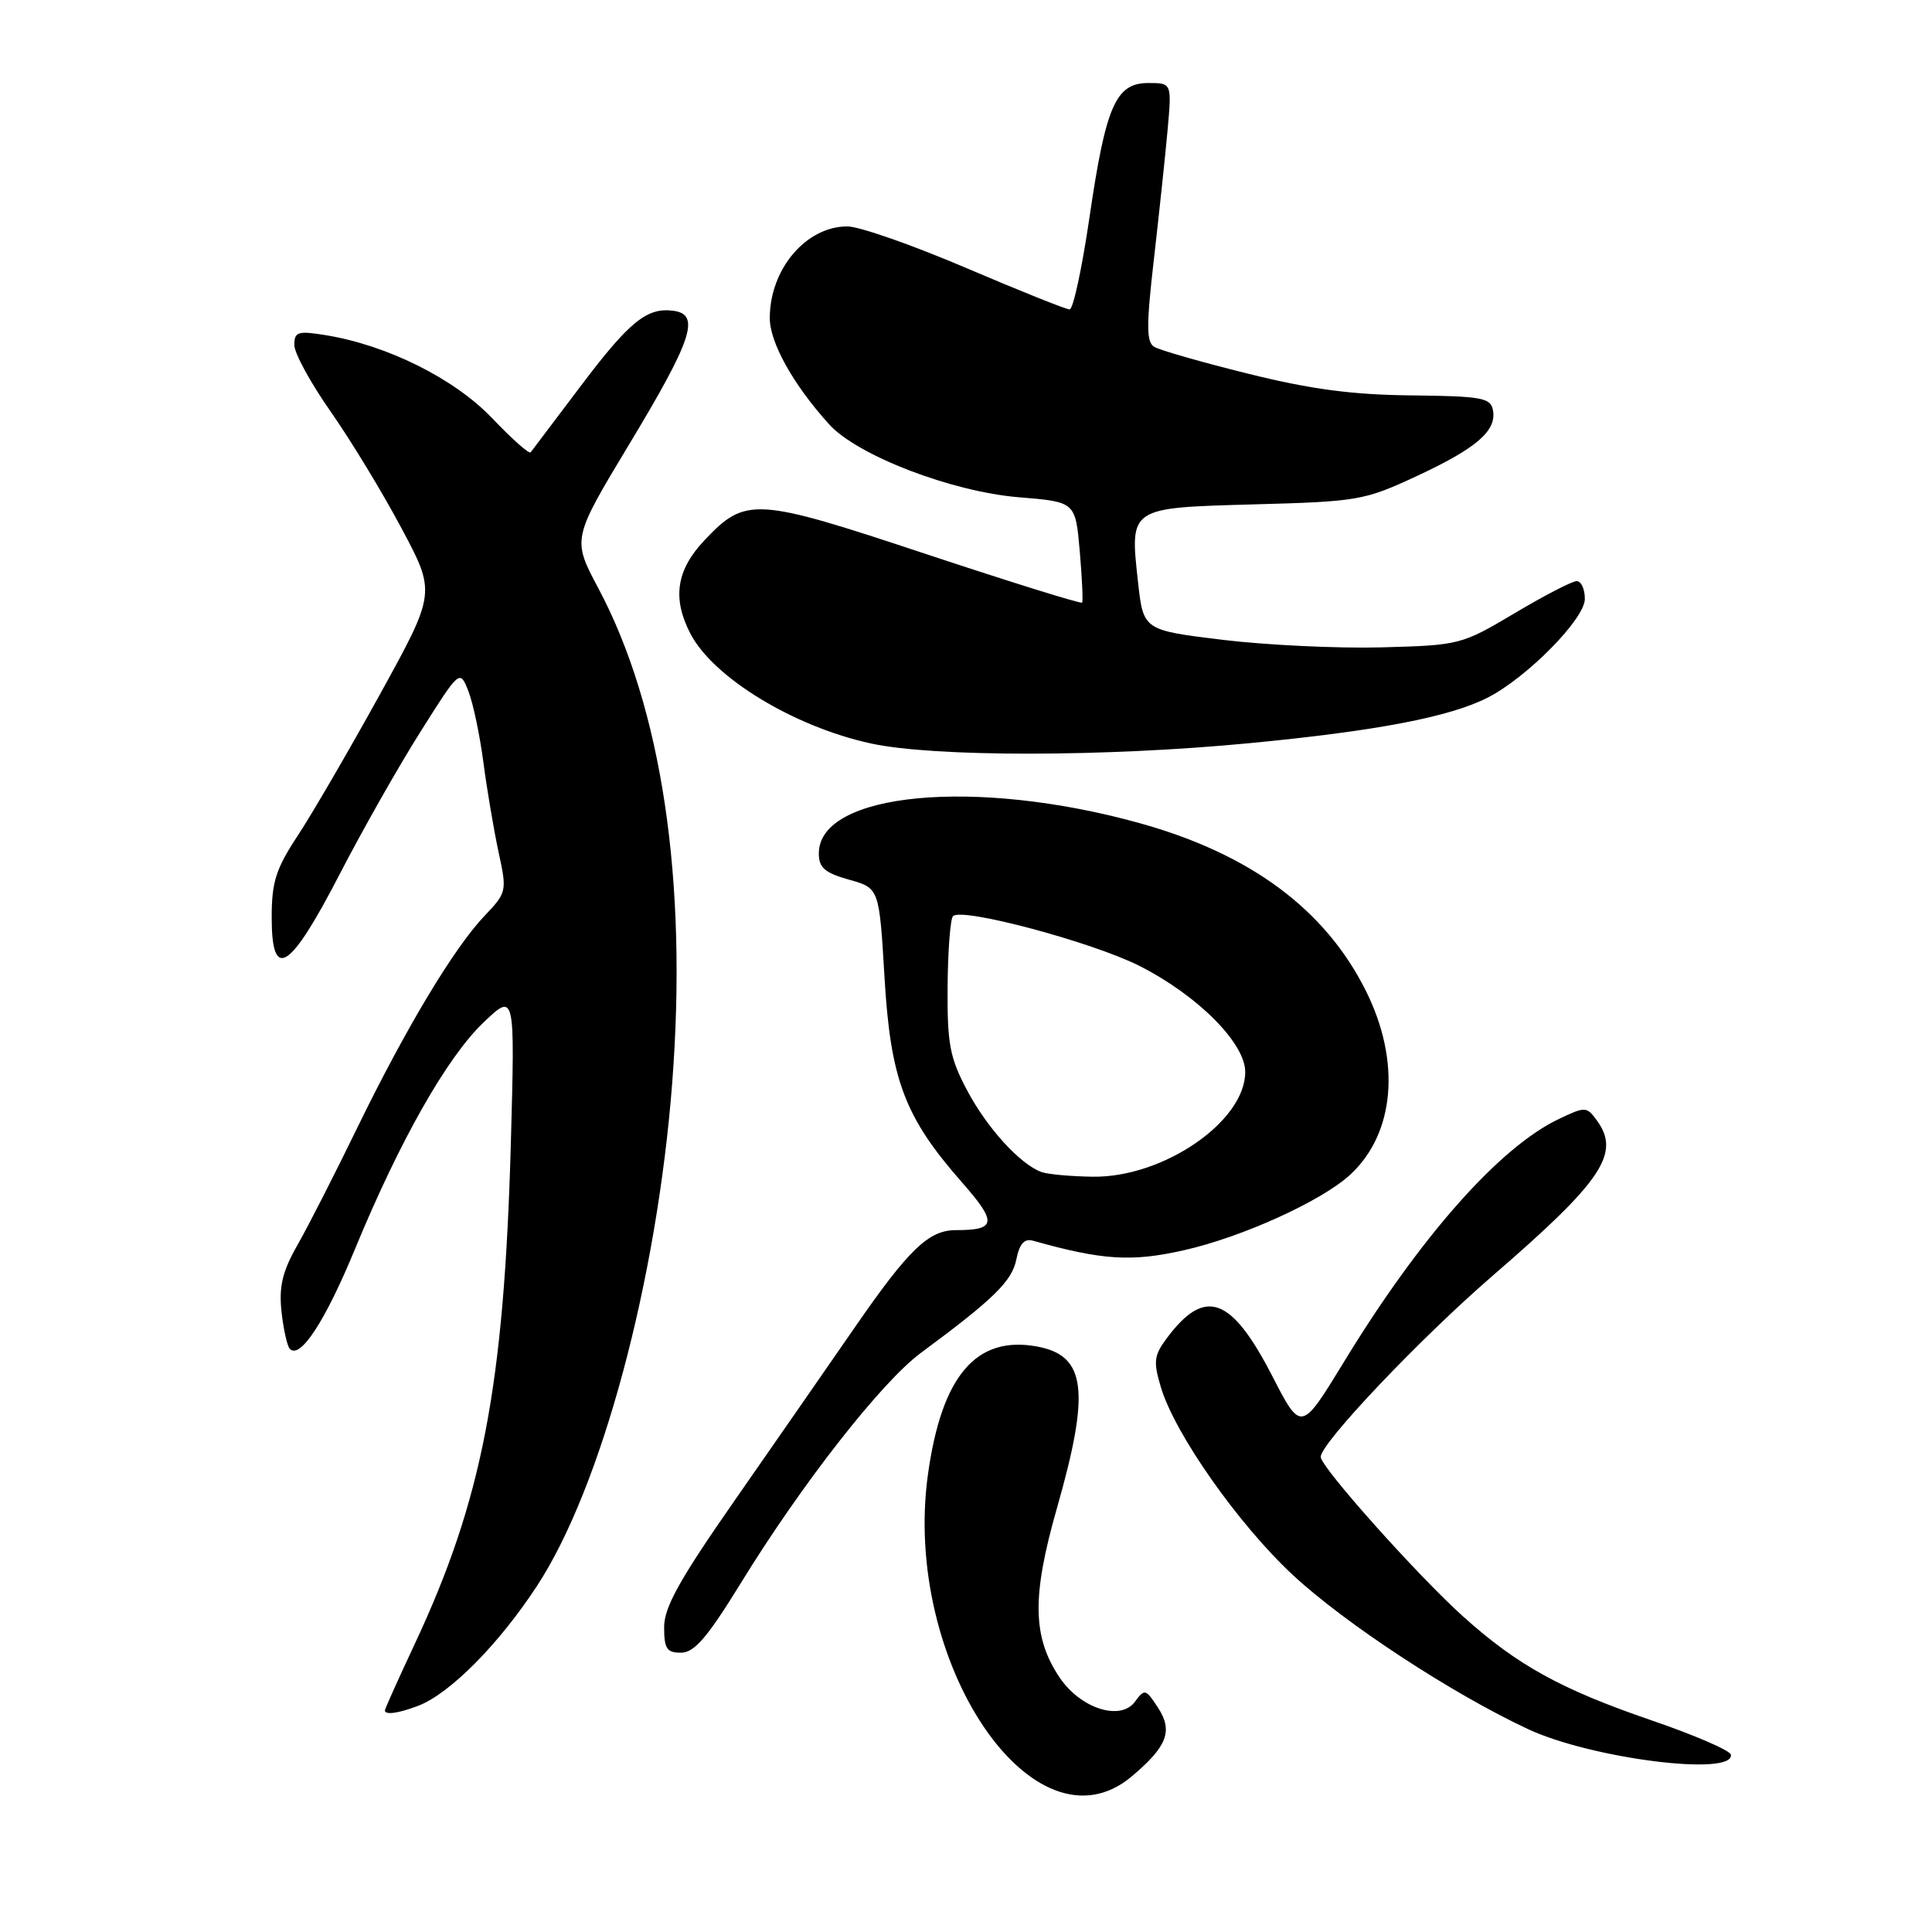 <?xml version="1.0" encoding="UTF-8" standalone="no"?>
<!DOCTYPE svg PUBLIC "-//W3C//DTD SVG 1.1//EN" "http://www.w3.org/Graphics/SVG/1.1/DTD/svg11.dtd" >
<svg xmlns="http://www.w3.org/2000/svg" xmlns:xlink="http://www.w3.org/1999/xlink" version="1.1" viewBox="0 0 256 256">
 <g >
 <path fill="currentColor"
d=" M 149.95 235.39 C 154.67 231.42 155.46 229.35 153.43 226.26 C 151.82 223.79 151.66 223.75 150.39 225.48 C 148.48 228.09 143.19 226.40 140.41 222.29 C 136.80 216.92 136.71 211.53 140.04 199.87 C 144.48 184.33 143.92 179.64 137.47 178.43 C 129.37 176.91 124.78 182.26 122.96 195.36 C 119.50 220.21 137.05 246.24 149.95 235.39 Z  M 229.35 232.50 C 229.26 231.95 224.54 229.91 218.85 227.96 C 206.87 223.86 201.05 220.65 193.88 214.20 C 187.82 208.75 175.00 194.39 175.00 193.05 C 175.00 191.22 188.17 177.35 197.83 169.00 C 212.32 156.48 214.78 152.82 211.59 148.46 C 210.24 146.61 210.06 146.60 206.54 148.28 C 198.67 152.03 188.16 163.91 178.05 180.51 C 172.40 189.76 172.40 189.76 168.56 182.29 C 163.15 171.80 159.67 170.54 154.63 177.29 C 152.90 179.61 152.80 180.40 153.83 183.84 C 155.68 190.01 164.06 201.93 171.25 208.64 C 178.18 215.10 192.40 224.42 202.50 229.13 C 210.90 233.04 229.80 235.42 229.35 232.50 Z  M 55.38 226.04 C 59.58 224.45 66.08 217.90 71.15 210.15 C 79.69 197.11 87.05 169.72 89.07 143.50 C 91.13 116.75 87.70 93.78 79.29 77.96 C 75.81 71.42 75.81 71.42 83.39 58.84 C 91.70 45.06 92.82 41.70 89.30 41.19 C 85.74 40.68 83.42 42.56 76.86 51.27 C 73.45 55.80 70.50 59.70 70.31 59.94 C 70.11 60.19 67.80 58.13 65.18 55.38 C 60.17 50.14 51.24 45.70 43.03 44.39 C 39.47 43.82 39.00 43.97 39.00 45.72 C 39.00 46.80 41.18 50.79 43.85 54.59 C 46.51 58.39 50.73 65.34 53.22 70.03 C 57.76 78.55 57.76 78.55 50.33 92.03 C 46.24 99.44 41.34 107.86 39.45 110.73 C 36.55 115.13 36.00 116.87 36.00 121.56 C 36.00 130.15 38.40 128.62 45.00 115.85 C 48.02 110.00 52.85 101.49 55.72 96.95 C 60.93 88.69 60.93 88.69 62.07 91.60 C 62.69 93.19 63.58 97.42 64.05 101.00 C 64.52 104.58 65.42 109.91 66.05 112.85 C 67.19 118.10 67.16 118.25 64.21 121.35 C 60.14 125.62 53.77 136.24 47.31 149.50 C 44.37 155.55 40.81 162.53 39.40 165.00 C 37.41 168.50 36.95 170.46 37.30 173.80 C 37.56 176.16 38.06 178.39 38.41 178.74 C 39.79 180.13 43.09 175.07 47.04 165.50 C 52.96 151.15 59.22 140.11 64.05 135.50 C 68.24 131.50 68.24 131.50 67.69 151.50 C 66.79 183.72 63.91 198.72 54.93 217.89 C 52.77 222.50 51.00 226.44 51.00 226.64 C 51.00 227.27 52.79 227.03 55.38 226.04 Z  M 98.18 209.74 C 106.23 196.64 116.82 183.10 122.04 179.25 C 131.67 172.13 134.10 169.76 134.67 166.88 C 135.09 164.80 135.73 164.08 136.88 164.40 C 146.08 166.99 149.95 167.23 156.89 165.66 C 164.60 163.92 175.08 159.16 178.88 155.68 C 184.83 150.22 185.66 140.64 180.98 131.28 C 175.59 120.48 165.65 113.13 150.97 109.06 C 129.26 103.04 108.50 105.00 108.50 113.08 C 108.50 114.98 109.28 115.65 112.50 116.56 C 116.50 117.68 116.50 117.68 117.20 129.47 C 118.00 143.07 119.86 148.01 127.45 156.65 C 132.16 162.01 132.04 163.00 126.64 163.00 C 123.06 163.00 120.41 165.55 113.33 175.79 C 109.64 181.13 102.43 191.52 97.31 198.87 C 90.03 209.32 88.00 212.97 88.00 215.62 C 88.00 218.46 88.36 219.00 90.25 218.99 C 92.01 218.98 93.74 216.96 98.18 209.74 Z  M 165.50 98.48 C 182.43 96.86 192.19 94.99 197.20 92.40 C 202.43 89.69 210.00 81.99 210.00 79.36 C 210.00 78.06 209.52 77.00 208.92 77.00 C 208.33 77.00 204.63 78.91 200.70 81.25 C 193.65 85.44 193.42 85.50 183.03 85.78 C 177.24 85.93 167.78 85.48 162.00 84.78 C 151.50 83.50 151.50 83.50 150.79 77.10 C 149.70 67.19 149.56 67.29 166.23 66.83 C 179.93 66.46 180.79 66.31 187.71 63.09 C 195.69 59.38 198.35 57.07 197.82 54.32 C 197.51 52.71 196.29 52.49 186.98 52.39 C 179.15 52.31 173.68 51.58 165.35 49.51 C 159.22 47.99 153.63 46.39 152.93 45.95 C 151.89 45.32 151.89 43.10 152.90 34.33 C 153.58 28.37 154.40 20.69 154.71 17.25 C 155.27 11.00 155.27 11.00 152.16 11.00 C 147.84 11.00 146.53 14.00 144.36 28.81 C 143.38 35.51 142.20 41.00 141.73 41.00 C 141.26 41.00 135.08 38.52 128.00 35.50 C 120.92 32.47 113.84 30.00 112.28 30.00 C 106.80 30.00 102.00 35.67 102.00 42.15 C 102.00 45.40 105.12 50.98 109.86 56.22 C 113.59 60.35 126.10 65.16 135.00 65.89 C 142.50 66.50 142.50 66.50 143.07 73.00 C 143.38 76.58 143.52 79.66 143.39 79.85 C 143.25 80.04 133.98 77.15 122.78 73.44 C 100.00 65.87 98.81 65.80 93.30 71.64 C 89.62 75.55 89.06 79.28 91.47 83.94 C 94.49 89.78 105.18 96.29 115.39 98.51 C 123.73 100.33 146.40 100.31 165.50 98.48 Z  M 138.00 155.30 C 135.16 154.26 130.81 149.49 128.16 144.50 C 125.85 140.15 125.51 138.36 125.56 130.77 C 125.60 125.97 125.92 121.75 126.28 121.39 C 127.46 120.21 144.70 124.82 150.97 127.98 C 158.68 131.88 165.00 138.21 165.00 142.04 C 165.00 148.60 154.13 156.06 144.78 155.92 C 141.88 155.88 138.82 155.60 138.00 155.30 Z "/>
</g>
</svg>